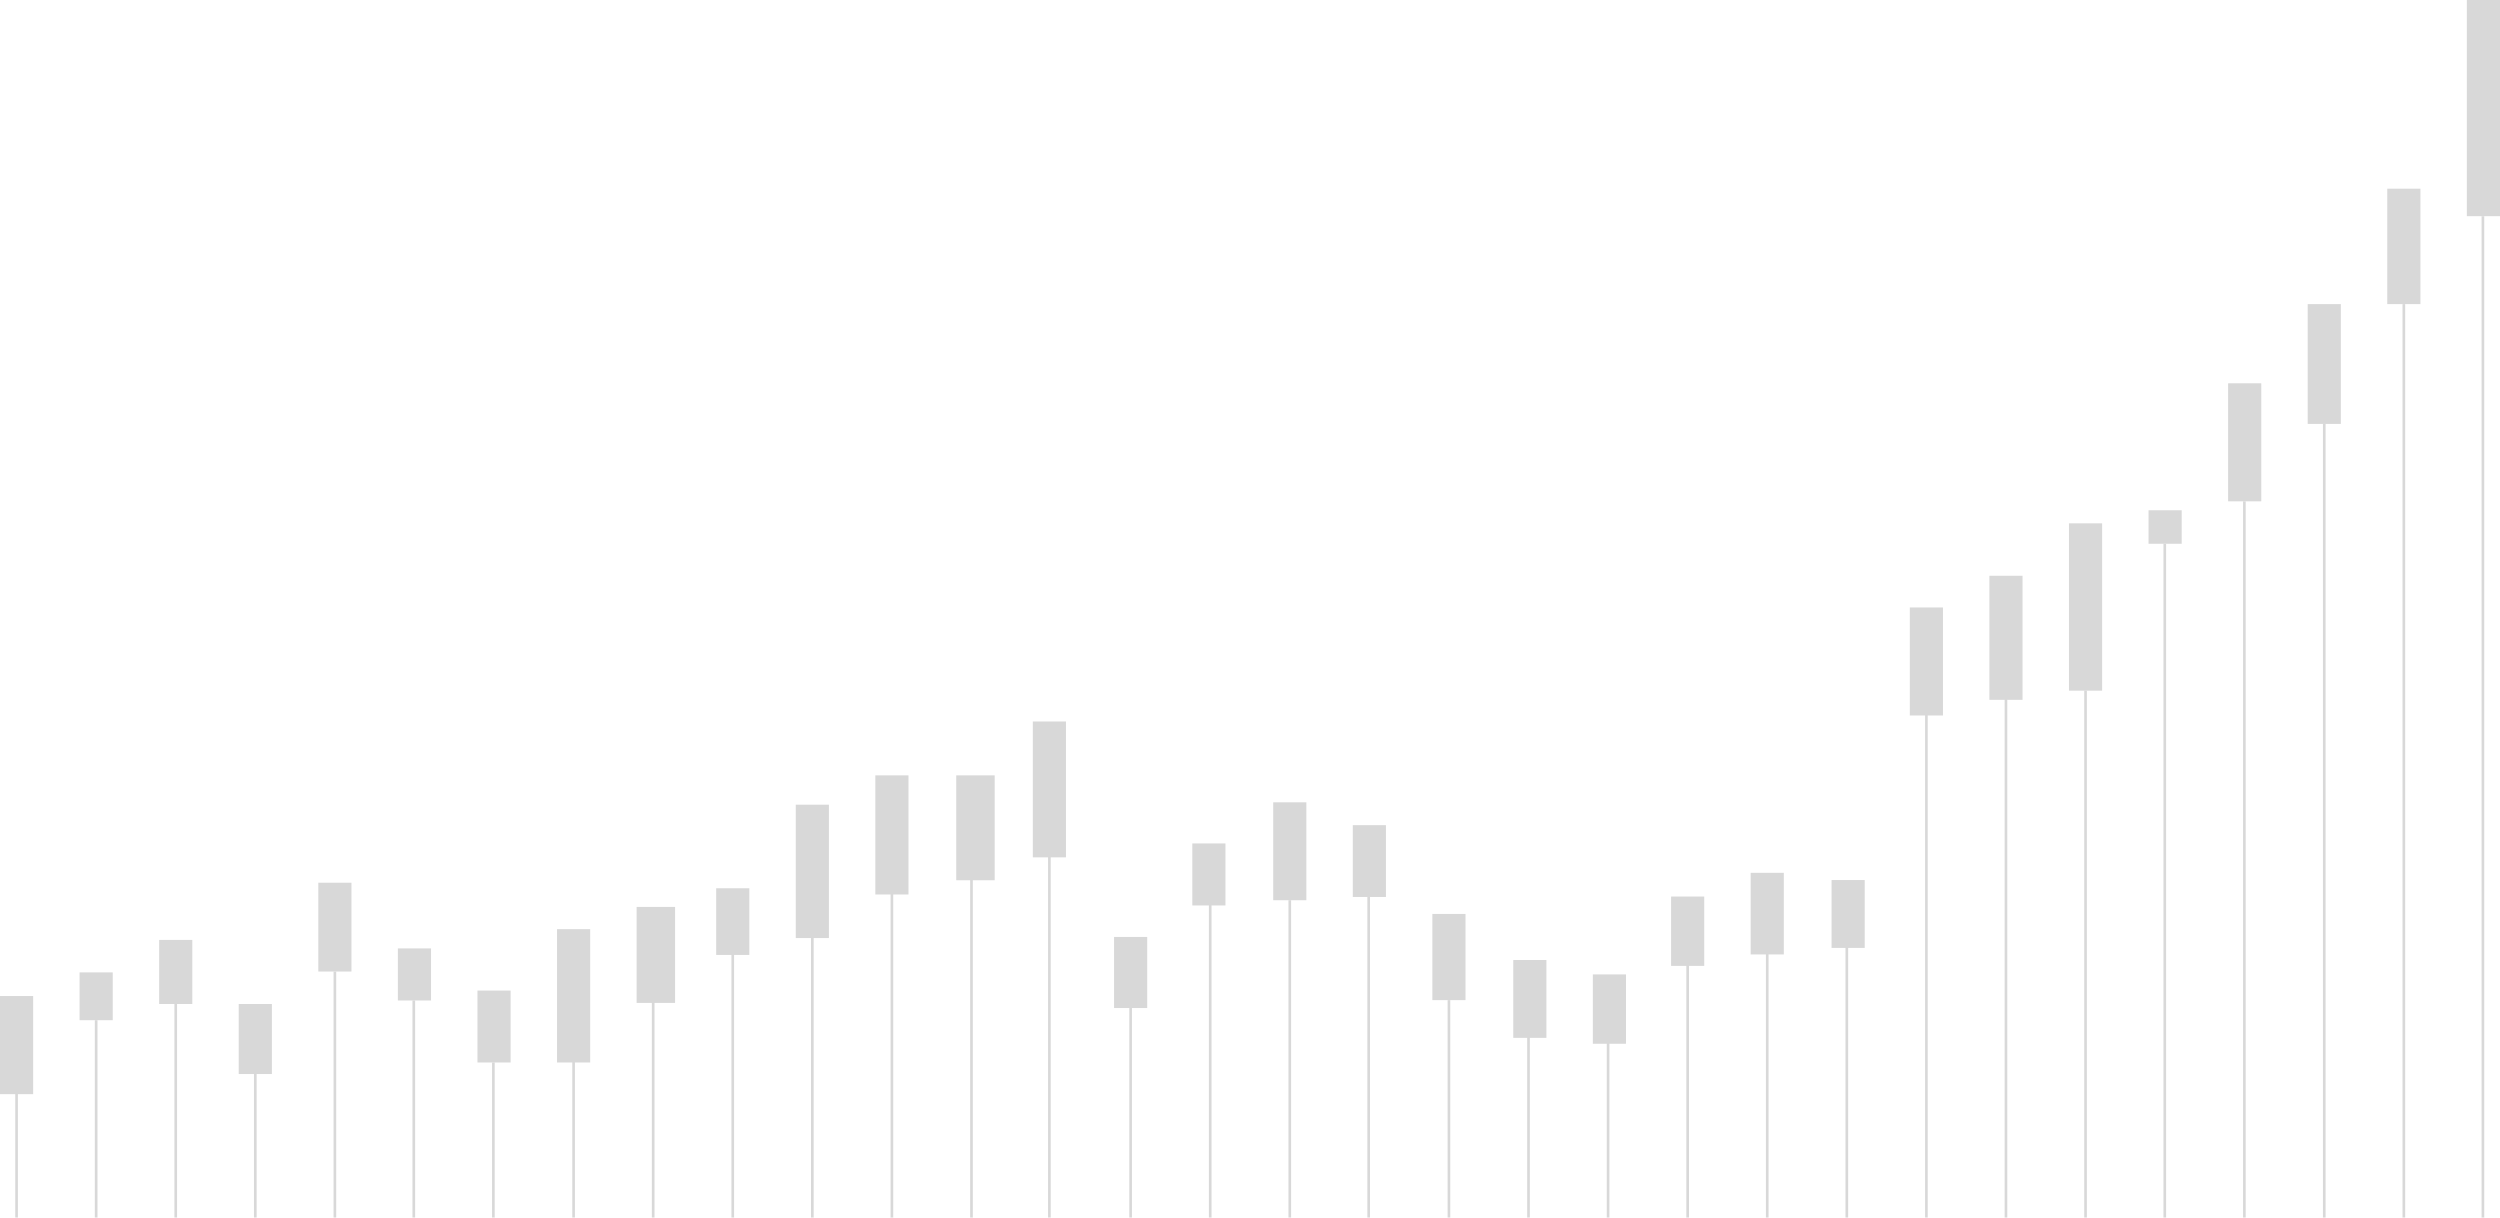 <svg xmlns="http://www.w3.org/2000/svg" viewBox="0 0 1885 918"><defs><style>.cls-1{fill:#d8d8d8;}</style></defs><title>candlebg</title><g id="Layer_2" data-name="Layer 2"><g id="Layer_1-2" data-name="Layer 1"><g id="candlebg"><rect class="cls-1" y="751" width="25" height="74"/><rect class="cls-1" x="11.5" y="818" width="2" height="100"/><rect class="cls-1" x="60" y="733.18" width="25" height="36.06"/><rect class="cls-1" x="71.5" y="769.24" width="2" height="148.76"/><rect class="cls-1" x="120" y="708.71" width="25" height="48.3"/><rect class="cls-1" x="131.5" y="757.01" width="2" height="160.99"/><rect class="cls-1" x="180" y="757.01" width="25" height="52.81"/><rect class="cls-1" x="191.5" y="809.81" width="2" height="108.19"/><rect class="cls-1" x="240" y="665.56" width="25" height="66.97"/><rect class="cls-1" x="251.5" y="732.53" width="2" height="185.47"/><rect class="cls-1" x="300" y="715.1" width="25" height="39.27"/><rect class="cls-1" x="310.99" y="754.37" width="2" height="163.63" transform="translate(623.99 1672.37) rotate(180)"/><rect class="cls-1" x="360" y="746.89" width="25" height="54.23"/><rect class="cls-1" x="370.99" y="801.12" width="2" height="116.88" transform="translate(743.99 1719.12) rotate(180)"/><rect class="cls-1" x="420" y="700.58" width="25" height="100.54"/><rect class="cls-1" x="431.5" y="762.32" width="2" height="155.68"/><rect class="cls-1" x="480" y="683.82" width="29" height="72.39"/><rect class="cls-1" x="491.5" y="729.18" width="2" height="188.82"/><rect class="cls-1" x="540" y="669.75" width="25" height="50.27"/><rect class="cls-1" x="551.5" y="707.63" width="2" height="210.37"/><rect class="cls-1" x="600" y="606.74" width="25" height="100.54"/><rect class="cls-1" x="611.5" y="696.85" width="2" height="221.15"/><rect class="cls-1" x="660" y="584.62" width="25" height="89.82"/><rect class="cls-1" x="671.5" y="667.37" width="2" height="250.63"/><rect class="cls-1" x="721" y="584.62" width="29" height="79.09"/><rect class="cls-1" x="731.5" y="660" width="2" height="258"/><rect class="cls-1" x="778.75" y="544" width="25" height="102.44"/><rect class="cls-1" x="790.25" y="642" width="2" height="276" transform="translate(1582.49 1560) rotate(180)"/><rect class="cls-1" x="840" y="706.45" width="25" height="53.6"/><rect class="cls-1" x="851.5" y="760.05" width="2" height="157.95"/><rect class="cls-1" x="899" y="635.95" width="25" height="46.76"/><rect class="cls-1" x="911.5" y="678.77" width="2" height="239.23"/><rect class="cls-1" x="960" y="604.94" width="25" height="73.84"/><rect class="cls-1" x="971.5" y="678.77" width="2" height="239.23"/><rect class="cls-1" x="1020" y="622.17" width="25" height="54.15"/><rect class="cls-1" x="1031" y="676.31" width="2" height="241.69" transform="translate(2063.99 1594.31) rotate(180)"/><rect class="cls-1" x="1080" y="689.11" width="25" height="64.98"/><rect class="cls-1" x="1091.5" y="754.09" width="2" height="163.91"/><rect class="cls-1" x="1141" y="723.85" width="25" height="58.7"/><rect class="cls-1" x="1151.5" y="752.45" width="2" height="165.55"/><rect class="cls-1" x="1201" y="734.7" width="25" height="52.29"/><rect class="cls-1" x="1211.5" y="752.45" width="2" height="165.55"/><rect class="cls-1" x="1260" y="676" width="25" height="52.29"/><rect class="cls-1" x="1271.5" y="715.91" width="2" height="202.09"/><rect class="cls-1" x="1320" y="658.11" width="25" height="61.53"/><rect class="cls-1" x="1331.5" y="710.34" width="2" height="207.66"/><rect class="cls-1" x="1381" y="663.55" width="25" height="51.19"/><rect class="cls-1" x="1391.5" y="693.5" width="2" height="224.5"/><rect class="cls-1" x="1440" y="458.03" width="25" height="81.45"/><rect class="cls-1" x="1451.5" y="538.9" width="2" height="379.1"/><rect class="cls-1" x="1500" y="434.14" width="25" height="93.55"/><rect class="cls-1" x="1511.5" y="524.95" width="2" height="393.05"/><rect class="cls-1" x="1560" y="394.59" width="25" height="126.18"/><rect class="cls-1" x="1571.5" y="520.65" width="2" height="397.35"/><rect class="cls-1" x="1620" y="384.74" width="25" height="25.26"/><rect class="cls-1" x="1680" y="289" width="25" height="89"/><rect class="cls-1" x="1691.25" y="378" width="2" height="540"/><rect class="cls-1" x="1631.25" y="410" width="2" height="508"/><rect class="cls-1" x="1740" y="229.29" width="25" height="90.34"/><rect class="cls-1" x="1751.5" y="319.63" width="2" height="598.37"/><rect class="cls-1" x="1800" y="142.27" width="25" height="87.02"/><rect class="cls-1" x="1811.5" y="229.29" width="2" height="688.71"/><rect class="cls-1" x="1871.13" y="163" width="2" height="755" transform="translate(3744.25 1081) rotate(180)"/><rect class="cls-1" x="1860" width="25" height="163"/></g></g></g></svg>